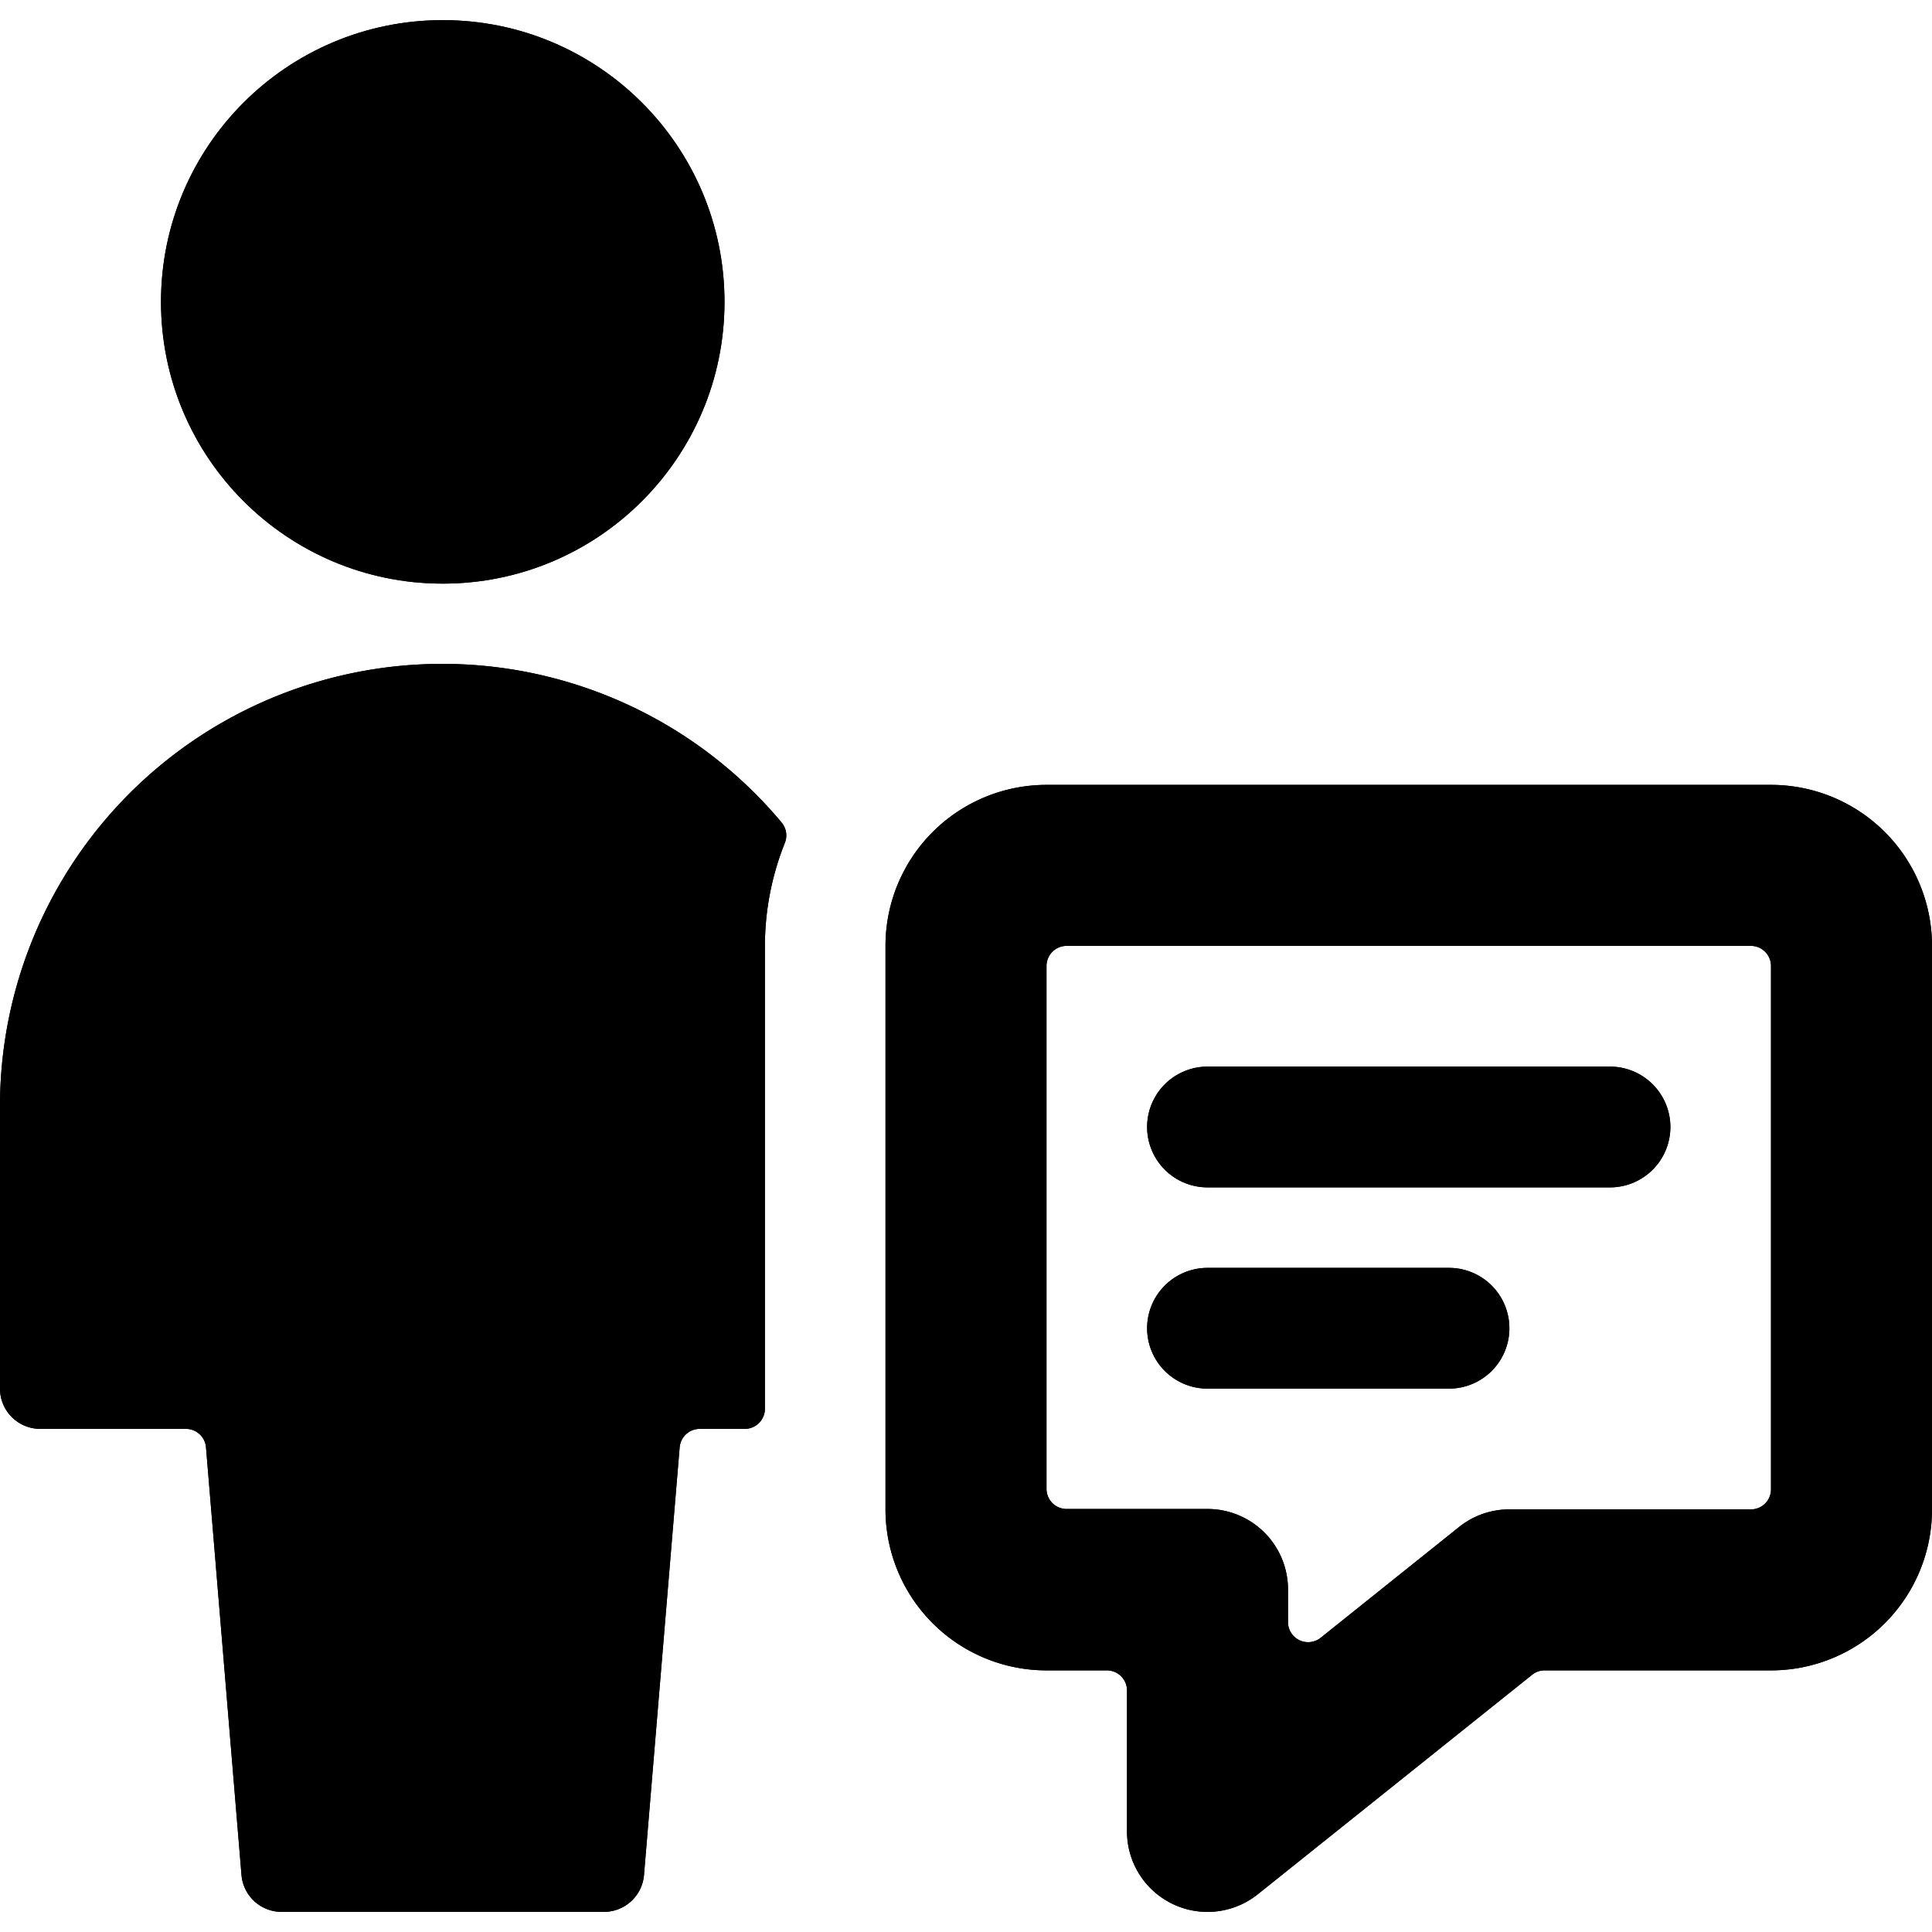 <svg id="Bold" xmlns="http://www.w3.org/2000/svg" viewBox="0 0 24 24"><title>single-neutral-actions-chat</title><path d="M.5,17.75H2.31a.25.25,0,0,1,.249.229L3,23.292a.5.5,0,0,0,.5.458h4a.5.5,0,0,0,.5-.458l.443-5.313a.25.25,0,0,1,.249-.229h.56a.25.25,0,0,0,.25-.25V11.75a3.453,3.453,0,0,1,.248-1.28.25.25,0,0,0-.041-.253A5.494,5.494,0,0,0,0,13.75v3.5A.5.5,0,0,0,.5,17.75Z"/><circle cx="5.5" cy="3.75" r="3.5"/><path d="M11,18.75a2,2,0,0,0,2,2h.75A.25.25,0,0,1,14,21v1.75a1,1,0,0,0,1.625.781l3.407-2.726a.247.247,0,0,1,.156-.055H22a2,2,0,0,0,2-2v-7a2,2,0,0,0-2-2H13a2,2,0,0,0-2,2v7Zm7.125.219-1.719,1.376a.25.25,0,0,1-.406-.2v-.4a1,1,0,0,0-1-1H13.25A.25.25,0,0,1,13,18.5V12a.25.25,0,0,1,.25-.25h8.5A.25.25,0,0,1,22,12v6.5a.249.249,0,0,1-.25.25h-3A1,1,0,0,0,18.125,18.969Z"/><path d="M15,14.75h5a.75.75,0,0,0,0-1.5H15a.75.75,0,0,0,0,1.5Z"/><path d="M18.75,16.5a.75.75,0,0,0-.75-.75H15a.75.75,0,0,0,0,1.5h3A.75.75,0,0,0,18.75,16.5Z"/><path d="M.5,17.75H2.31a.25.25,0,0,1,.249.229L3,23.292a.5.5,0,0,0,.5.458h4a.5.5,0,0,0,.5-.458l.443-5.313a.25.25,0,0,1,.249-.229h.56a.25.25,0,0,0,.25-.25V11.75a3.453,3.453,0,0,1,.248-1.28.25.25,0,0,0-.041-.253A5.494,5.494,0,0,0,0,13.75v3.5A.5.5,0,0,0,.5,17.75Z"/><circle cx="5.5" cy="3.75" r="3.5"/><path d="M11,18.75a2,2,0,0,0,2,2h.75A.25.25,0,0,1,14,21v1.75a1,1,0,0,0,1.625.781l3.407-2.726a.247.247,0,0,1,.156-.055H22a2,2,0,0,0,2-2v-7a2,2,0,0,0-2-2H13a2,2,0,0,0-2,2v7Zm7.125.219-1.719,1.376a.25.25,0,0,1-.406-.2v-.4a1,1,0,0,0-1-1H13.25A.25.25,0,0,1,13,18.5V12a.25.25,0,0,1,.25-.25h8.5A.25.25,0,0,1,22,12v6.5a.249.249,0,0,1-.25.25h-3A1,1,0,0,0,18.125,18.969Z"/><path d="M15,14.75h5a.75.75,0,0,0,0-1.5H15a.75.75,0,0,0,0,1.5Z"/><path d="M18.75,16.5a.75.75,0,0,0-.75-.75H15a.75.75,0,0,0,0,1.5h3A.75.75,0,0,0,18.75,16.5Z"/></svg>